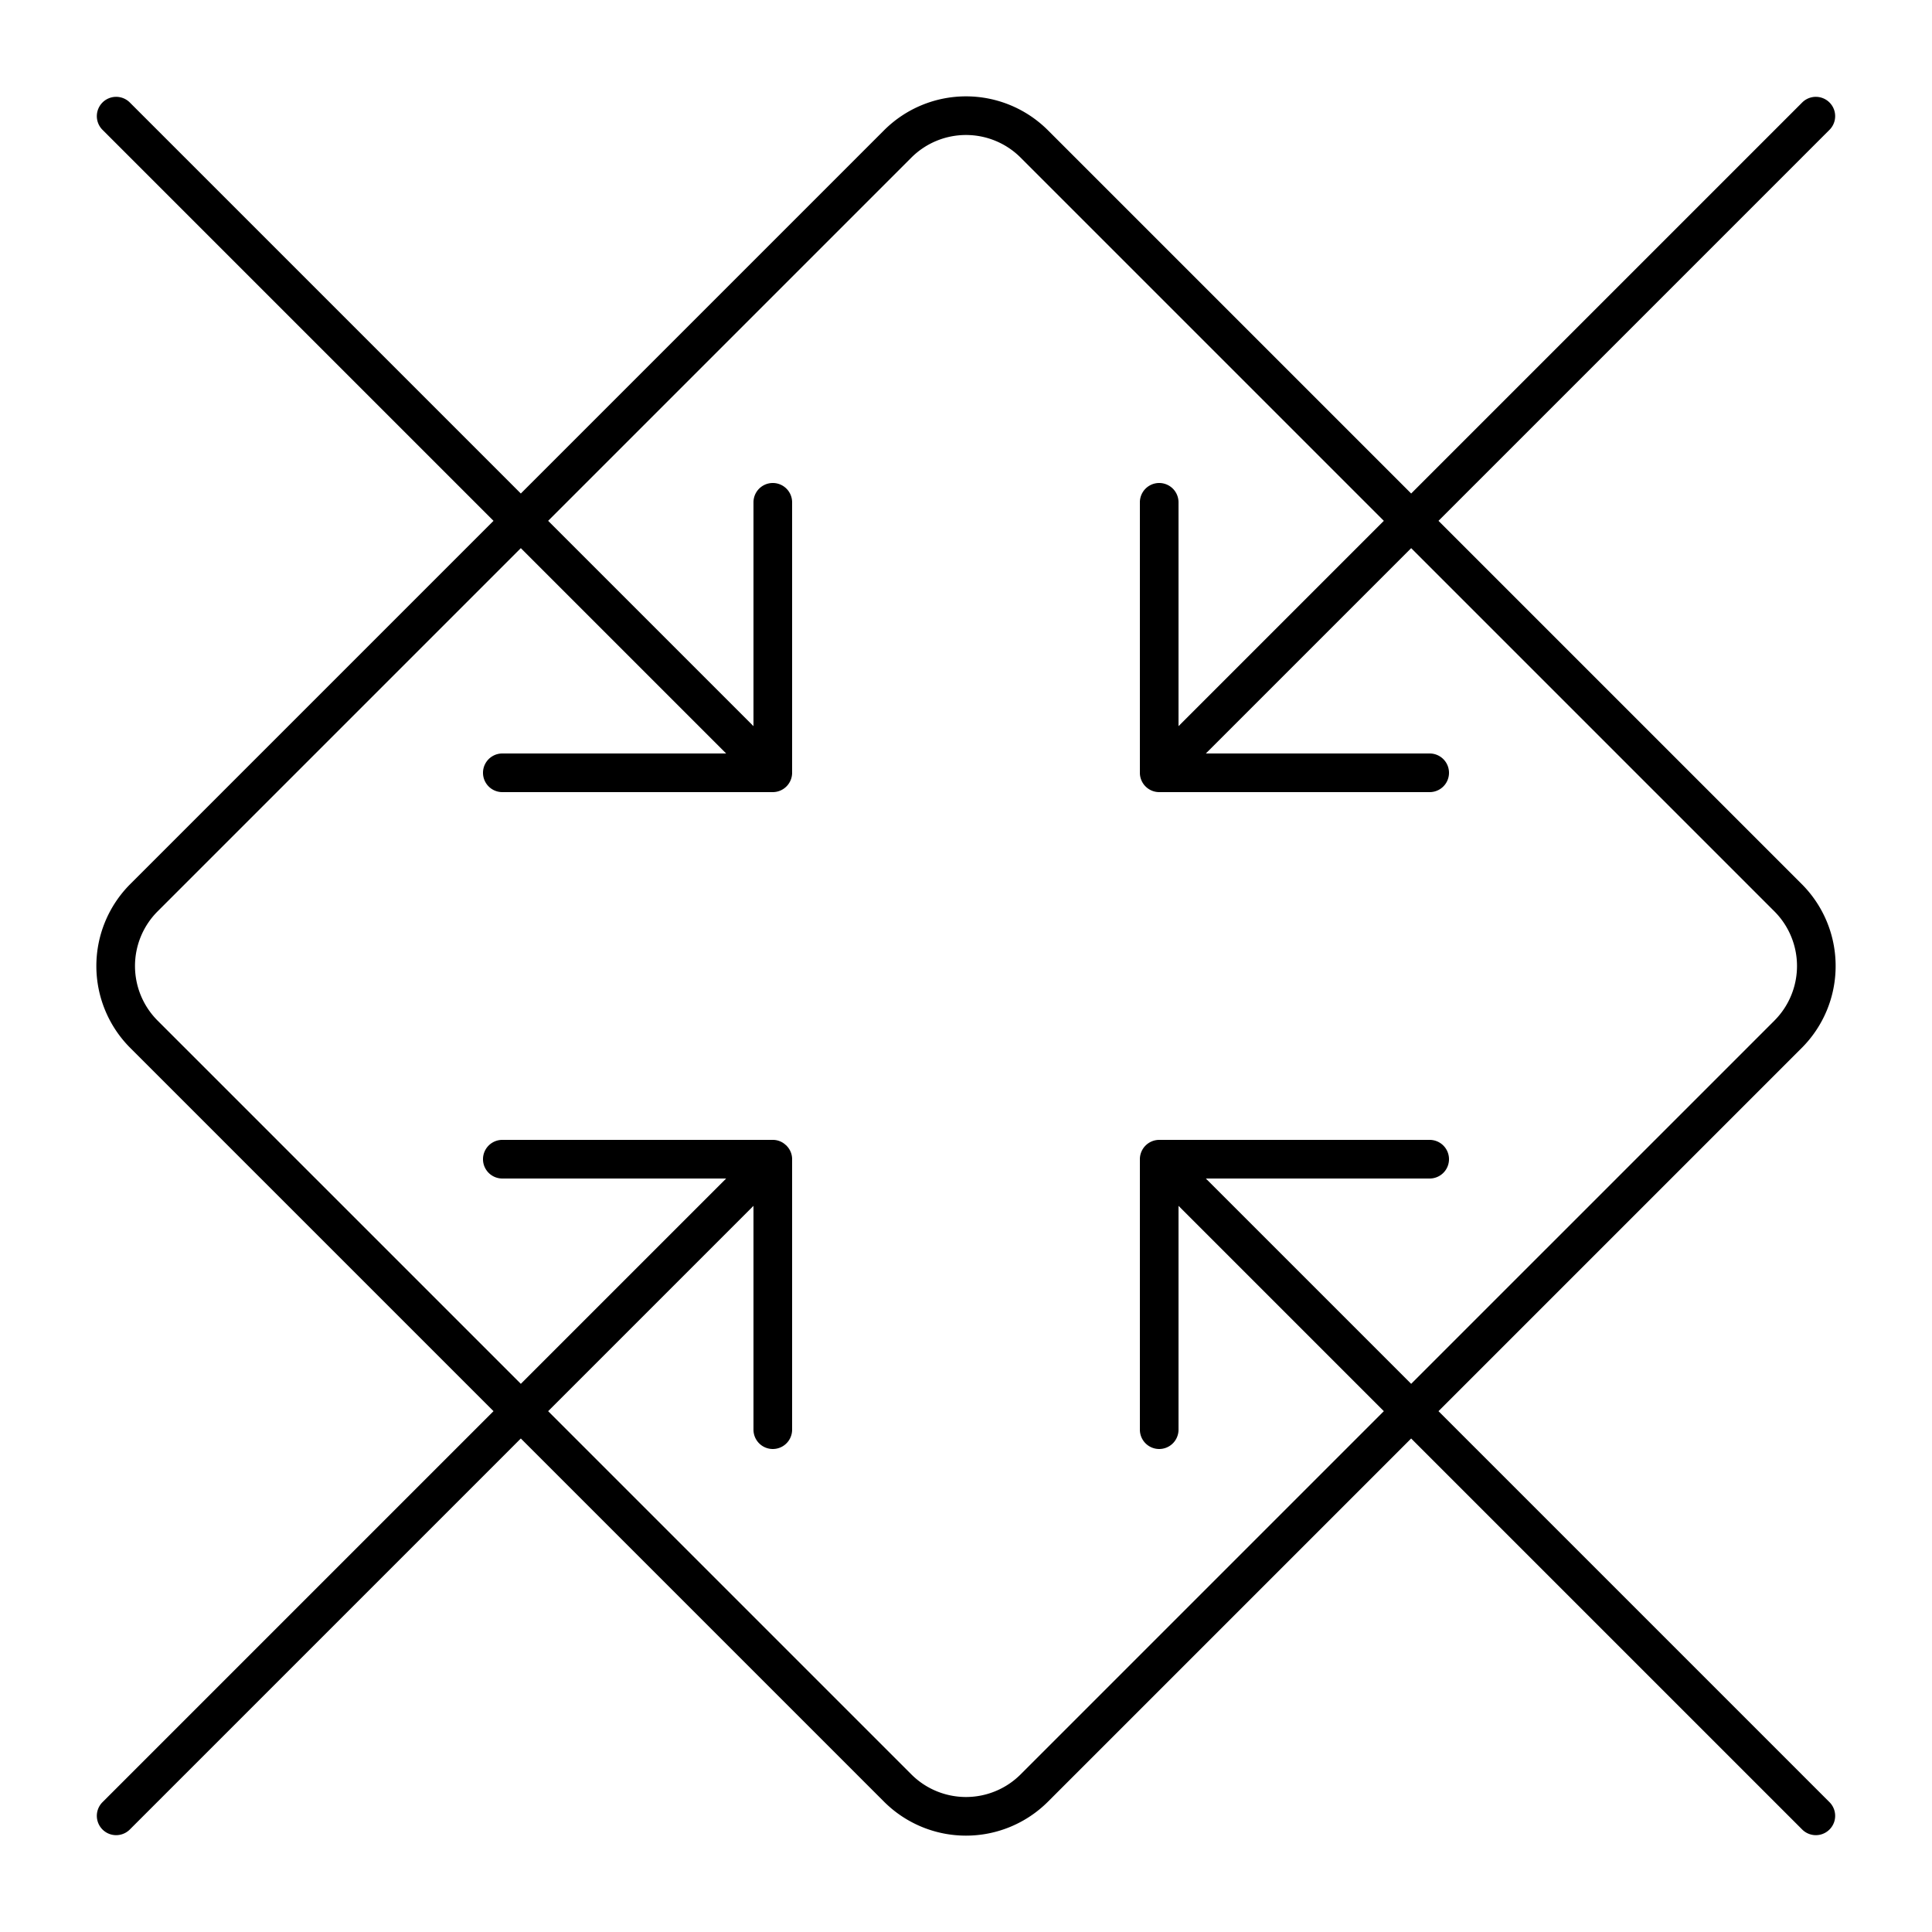 <?xml version="1.0" ?><svg data-name="Layer 1" id="Layer_1" viewBox="0 0 100 100" xmlns="http://www.w3.org/2000/svg"><title/><path d="M95.012,50a5.986,5.986,0,0,0-1.757-4.243l-18.799-18.799,20.251-20.251a1,1,0,0,0-1.414-1.414L73.042,25.544,54.243,6.745a6,6,0,0,0-8.486,0L26.958,25.544,6.707,5.293A1,1,0,0,0,5.293,6.707L25.544,26.958,6.745,45.757a6,6,0,0,0,0,8.486l18.799,18.799L5.293,93.293a1,1,0,0,0,1.414,1.414L26.958,74.456l18.799,18.799 0-0a6,6,0,0,0,8.485 0l18.799-18.799L93.293,94.707a1,1,0,0,0,1.414-1.414L74.456,73.042l18.799-18.799A5.986,5.986,0,0,0,95.012,50ZM91.841,52.829,73.042,71.627,62.414,61H74A1,1,0,0,0,74,59H60A1.003,1.003,0,0,0,59,60h0V74a1,1,0,0,0,2,0h-0V62.414L71.627,73.042l-18.799,18.799a4,4,0,0,1-5.657 0l-.707.707.707-.707L28.372,73.042,39,62.414,39,74a1,1,0,0,0,2,0l-0-14a.982.982,0,0,0-.281-.689c-.005-.006-.007-.013-.012-.018-.008-.008-.019-.01-.027-.018A.968.968,0,0,0,40,59H26a1,1,0,0,0,0,2v-0H37.586L26.958,71.627l-18.799-18.799a4,4,0,0,1,0-5.657l18.799-18.799,10.627,10.627L26,39a1,1,0,0,0,0,2l14-0a1.003,1.003,0,0,0,1-1V26a1.0 1,0,0,0-2,0H39V37.586L28.372,26.958l18.799-18.799a4,4,0,0,1,5.657,0l18.799,18.799L61,37.586V26a1.0 1,0,0,0-2,0L59,40h0V40l0.0.002A1.002,1.002,0,0,0,60,41H74A1,1,0,0,0,74,39H62.414L73.042,28.372l18.799,18.799a4,4,0,0,1,0,5.657Z"/></svg>